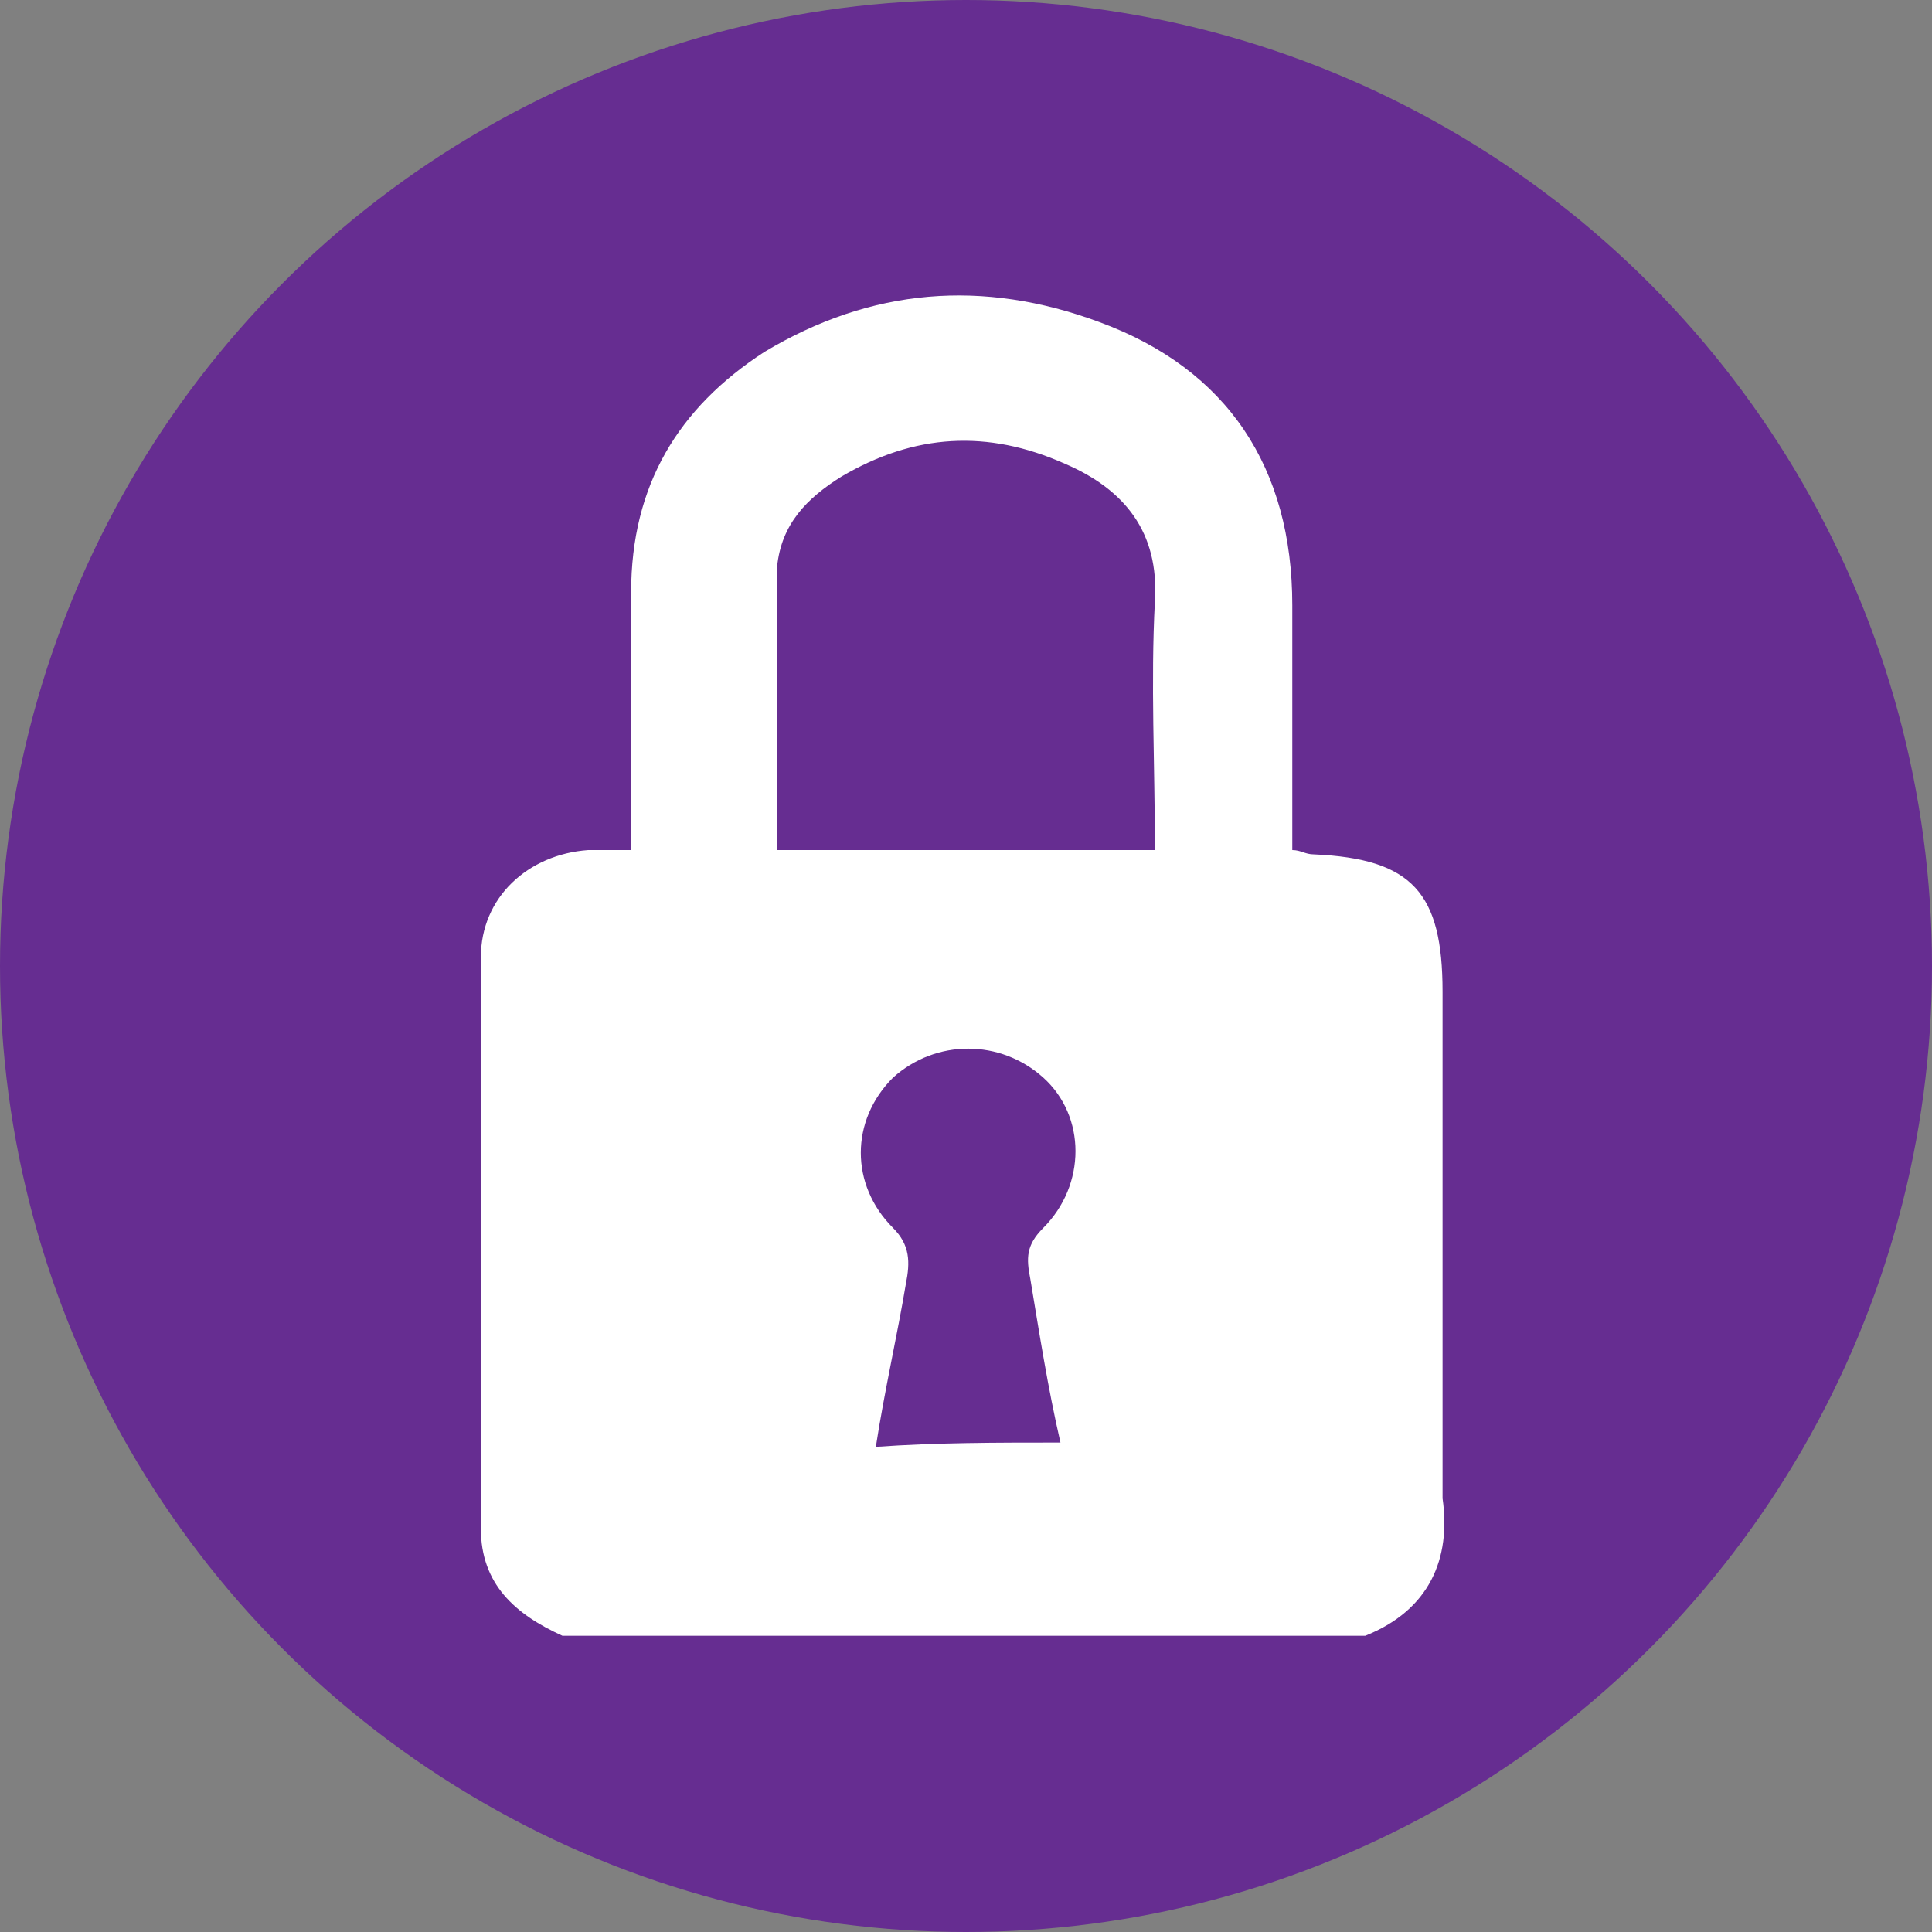 <?xml version="1.0" encoding="utf-8"?>
<!-- Generator: Adobe Illustrator 21.1.0, SVG Export Plug-In . SVG Version: 6.00 Build 0)  -->
<svg version="1.1" id="圖層_1" xmlns="http://www.w3.org/2000/svg" xmlns:xlink="http://www.w3.org/1999/xlink" x="0px" y="0px"
	 viewBox="0 0 45 45" style="enable-background:new 0 0 45 45;" xml:space="preserve">
<rect x="0" y="0" width="45" height="45" fill="#808080" stroke="none"/>
<style type="text/css">
	.st0{fill:#662D91;}
	.st1{fill:#FFFFFF;}
</style>
<g>
	<circle class="st0" cx="22.5" cy="22.5" r="22.5"/>
	<path class="st1" d="M31.8,38.1c-6.2,0-12.5,0-18.7,0c-1.1-0.5-1.9-1.2-1.9-2.5c0-4.4,0-8.8,0-13.3c0-1.4,1.1-2.4,2.5-2.5
		c0.3,0,0.6,0,1,0c0-0.4,0-0.6,0-0.9c0-1.7,0-3.4,0-5.1c0-2.5,1.1-4.3,3.1-5.6c2.5-1.5,5.1-1.7,7.8-0.7c3,1.1,4.5,3.4,4.5,6.6
		c0,1.6,0,3.2,0,4.8c0,0.3,0,0.6,0,0.9c0.2,0,0.3,0.1,0.5,0.1c2.3,0.1,3,0.9,3,3.2c0,3.9,0,7.8,0,11.8
		C33.8,36.3,33.3,37.5,31.8,38.1z M18.1,19.8c3,0,5.8,0,8.8,0c0-2-0.1-3.9,0-5.8c0.1-1.6-0.7-2.6-2.1-3.2c-1.8-0.8-3.5-0.7-5.2,0.3
		c-0.8,0.5-1.4,1.1-1.5,2.1C18.1,15.3,18.1,17.5,18.1,19.8z M24.7,33.6c-0.3-1.3-0.5-2.6-0.7-3.8c-0.1-0.5-0.1-0.8,0.3-1.2
		c1-1,1-2.6,0-3.5c-1-0.9-2.5-0.9-3.5,0c-1,1-1,2.5,0,3.5c0.4,0.4,0.4,0.8,0.3,1.3c-0.2,1.2-0.5,2.5-0.7,3.8
		C21.8,33.6,23.2,33.6,24.7,33.6z"/>
</g>
</svg>
